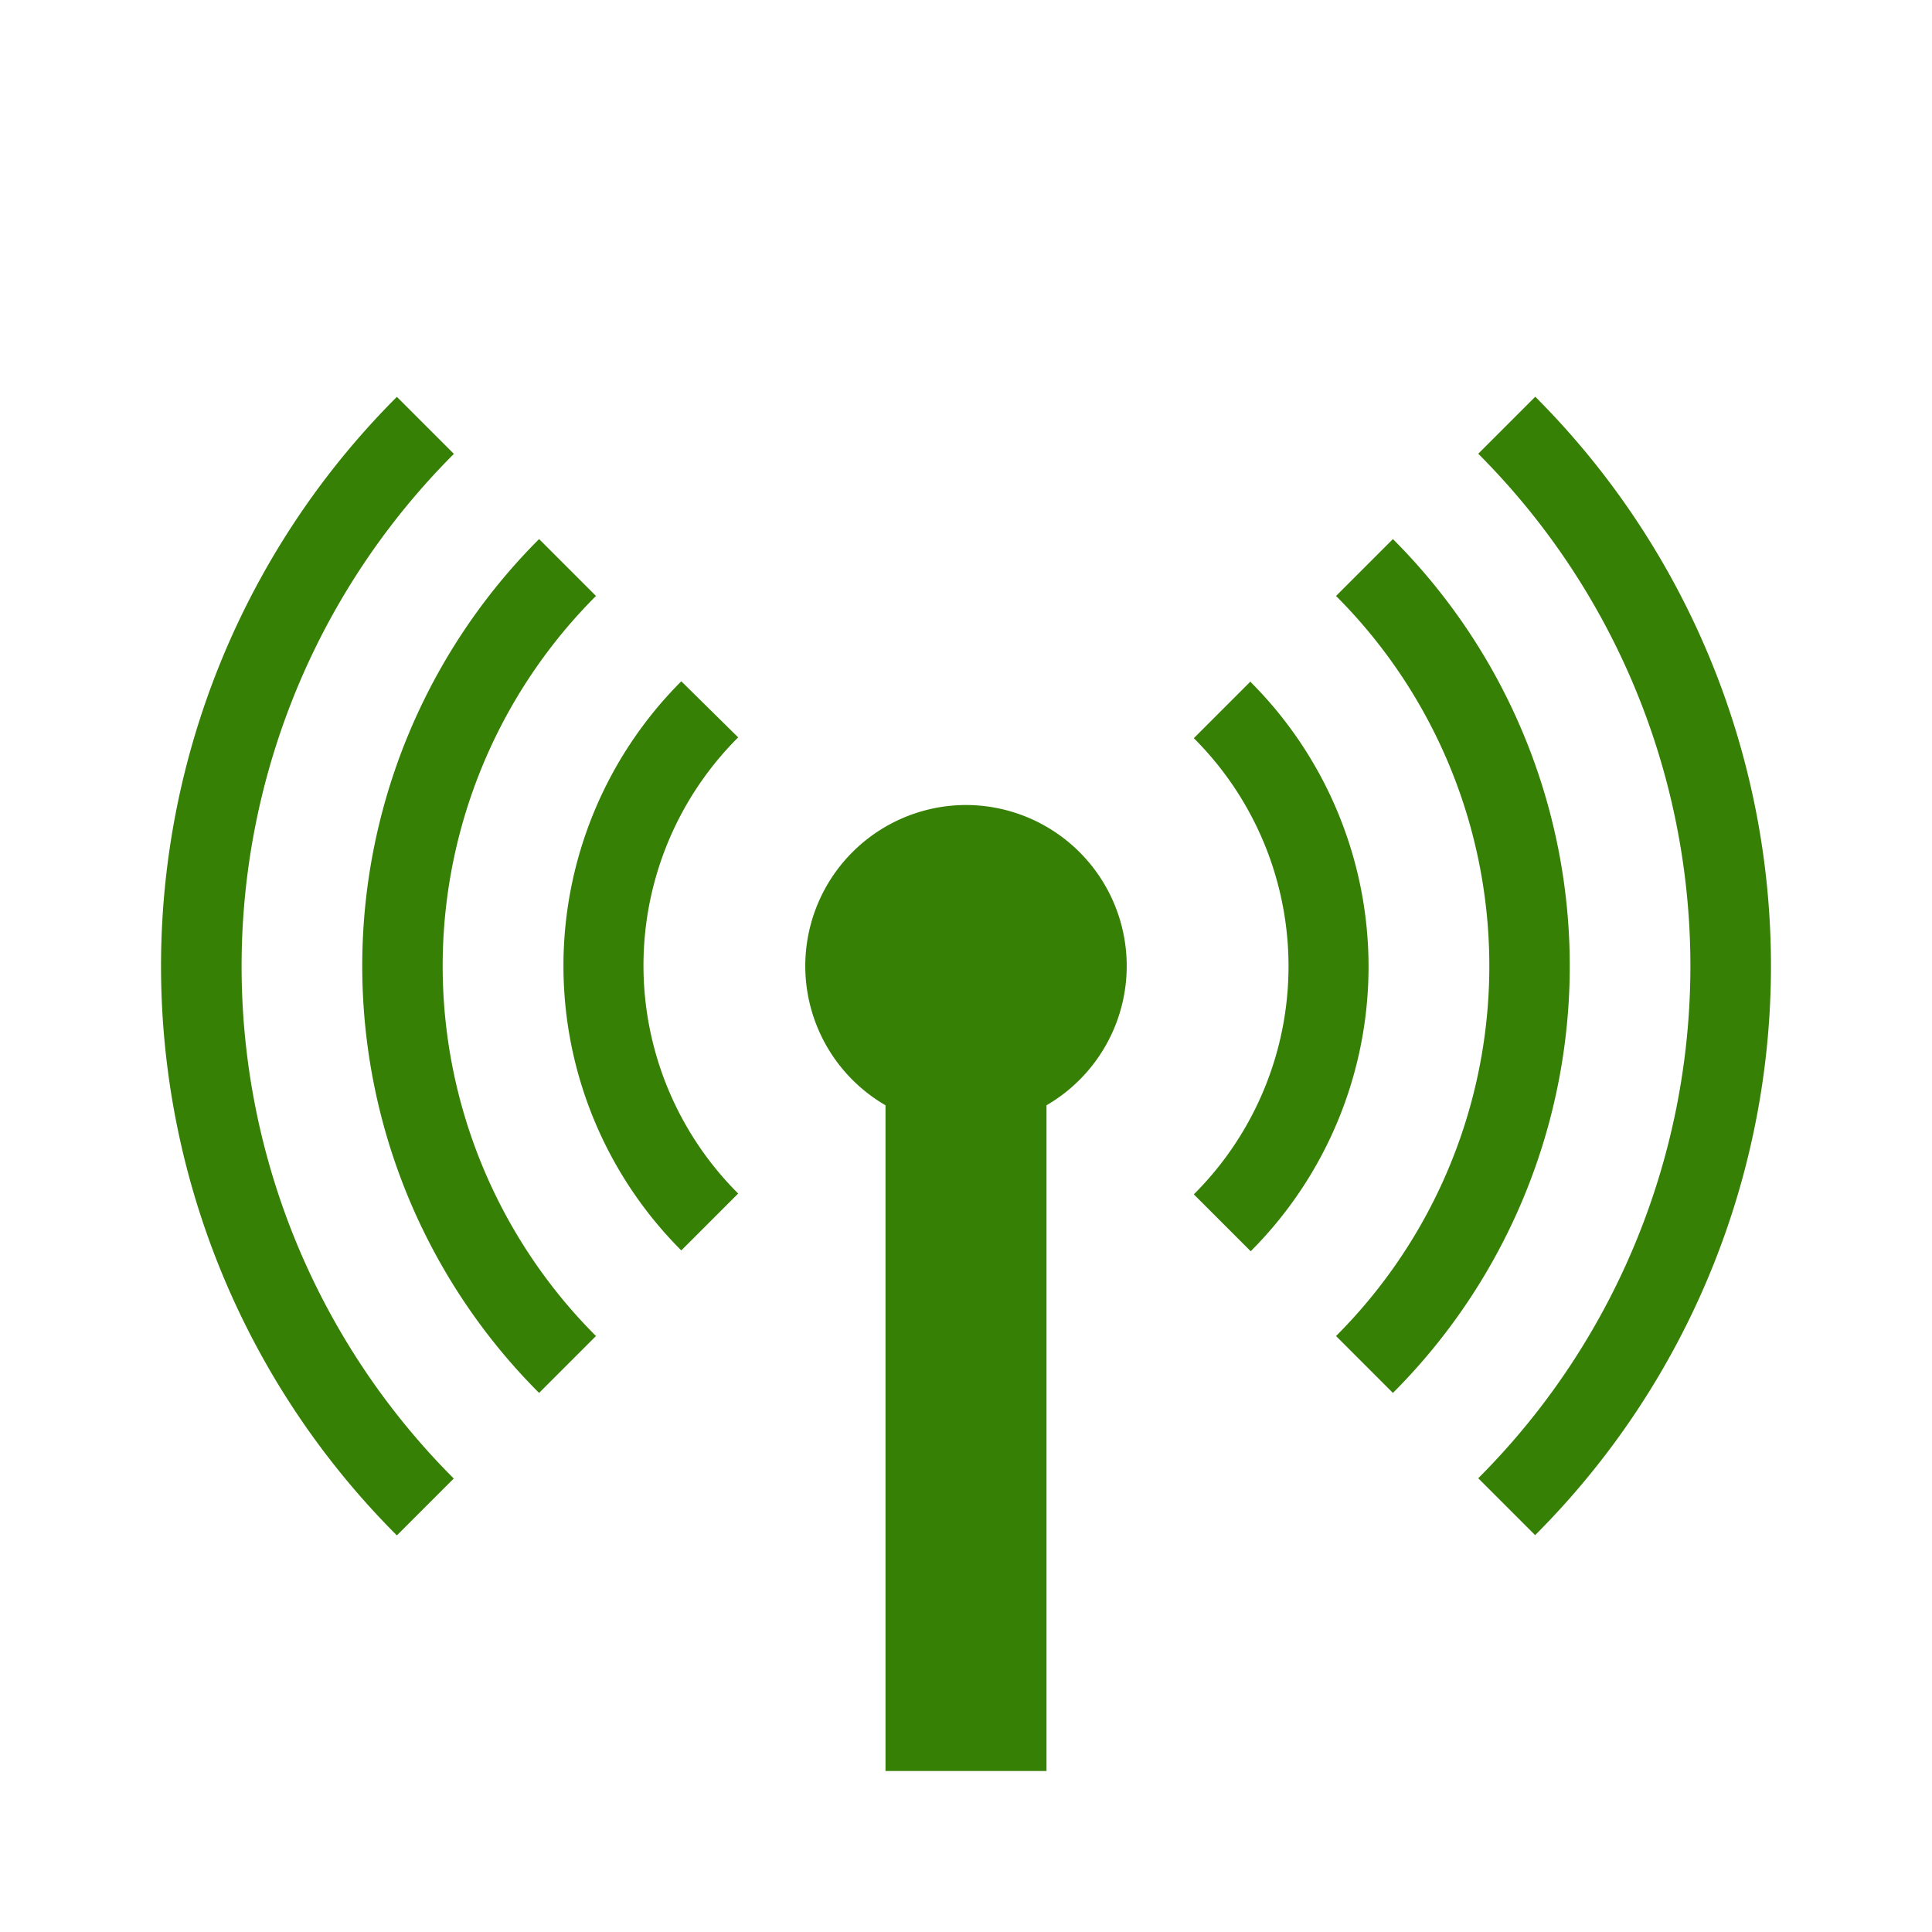<svg xmlns="http://www.w3.org/2000/svg" viewBox="0 0 72 72">
  <title>positioning_beacon</title>
  <g id="Layer_2" data-name="Layer 2">
    <g id="Icons">
      <g>
        <circle cx="36" cy="36" r="36" style="fill: #fff;opacity: 0"/>
        <g>
          <path d="M36,30a6,6,0,0,0-3,11.19V66h6V41.19A6,6,0,0,0,36,30Z" style="fill: #378006"/>
          <path d="M16.91,16.91l-2.12-2.12a30,30,0,0,0,0,42.43l2.12-2.12a27,27,0,0,1,0-38.18Z" style="fill: #378006"/>
          <path d="M57.21,14.79l-2.12,2.12a27,27,0,0,1,0,38.18l2.12,2.12a30,30,0,0,0,0-42.43Z" style="fill: #378006"/>
          <path d="M22.21,22.21l-2.12-2.12a22.5,22.5,0,0,0,0,31.82l2.12-2.12a19.5,19.5,0,0,1,0-27.58Z" style="fill: #378006"/>
          <path d="M51.91,20.09l-2.12,2.12a19.5,19.5,0,0,1,0,27.58l2.12,2.12a22.5,22.5,0,0,0,0-31.82Z" style="fill: #378006"/>
          <path d="M25.39,25.39a15,15,0,0,0,0,21.21l2.12-2.12a12,12,0,0,1,0-17Z" style="fill: #378006"/>
          <path d="M46.61,25.39l-2.12,2.12a12,12,0,0,1,0,17l2.12,2.12a15,15,0,0,0,0-21.21Z" style="fill: #378006"/>
        </g>
      </g>
    </g>
  </g>
</svg>
